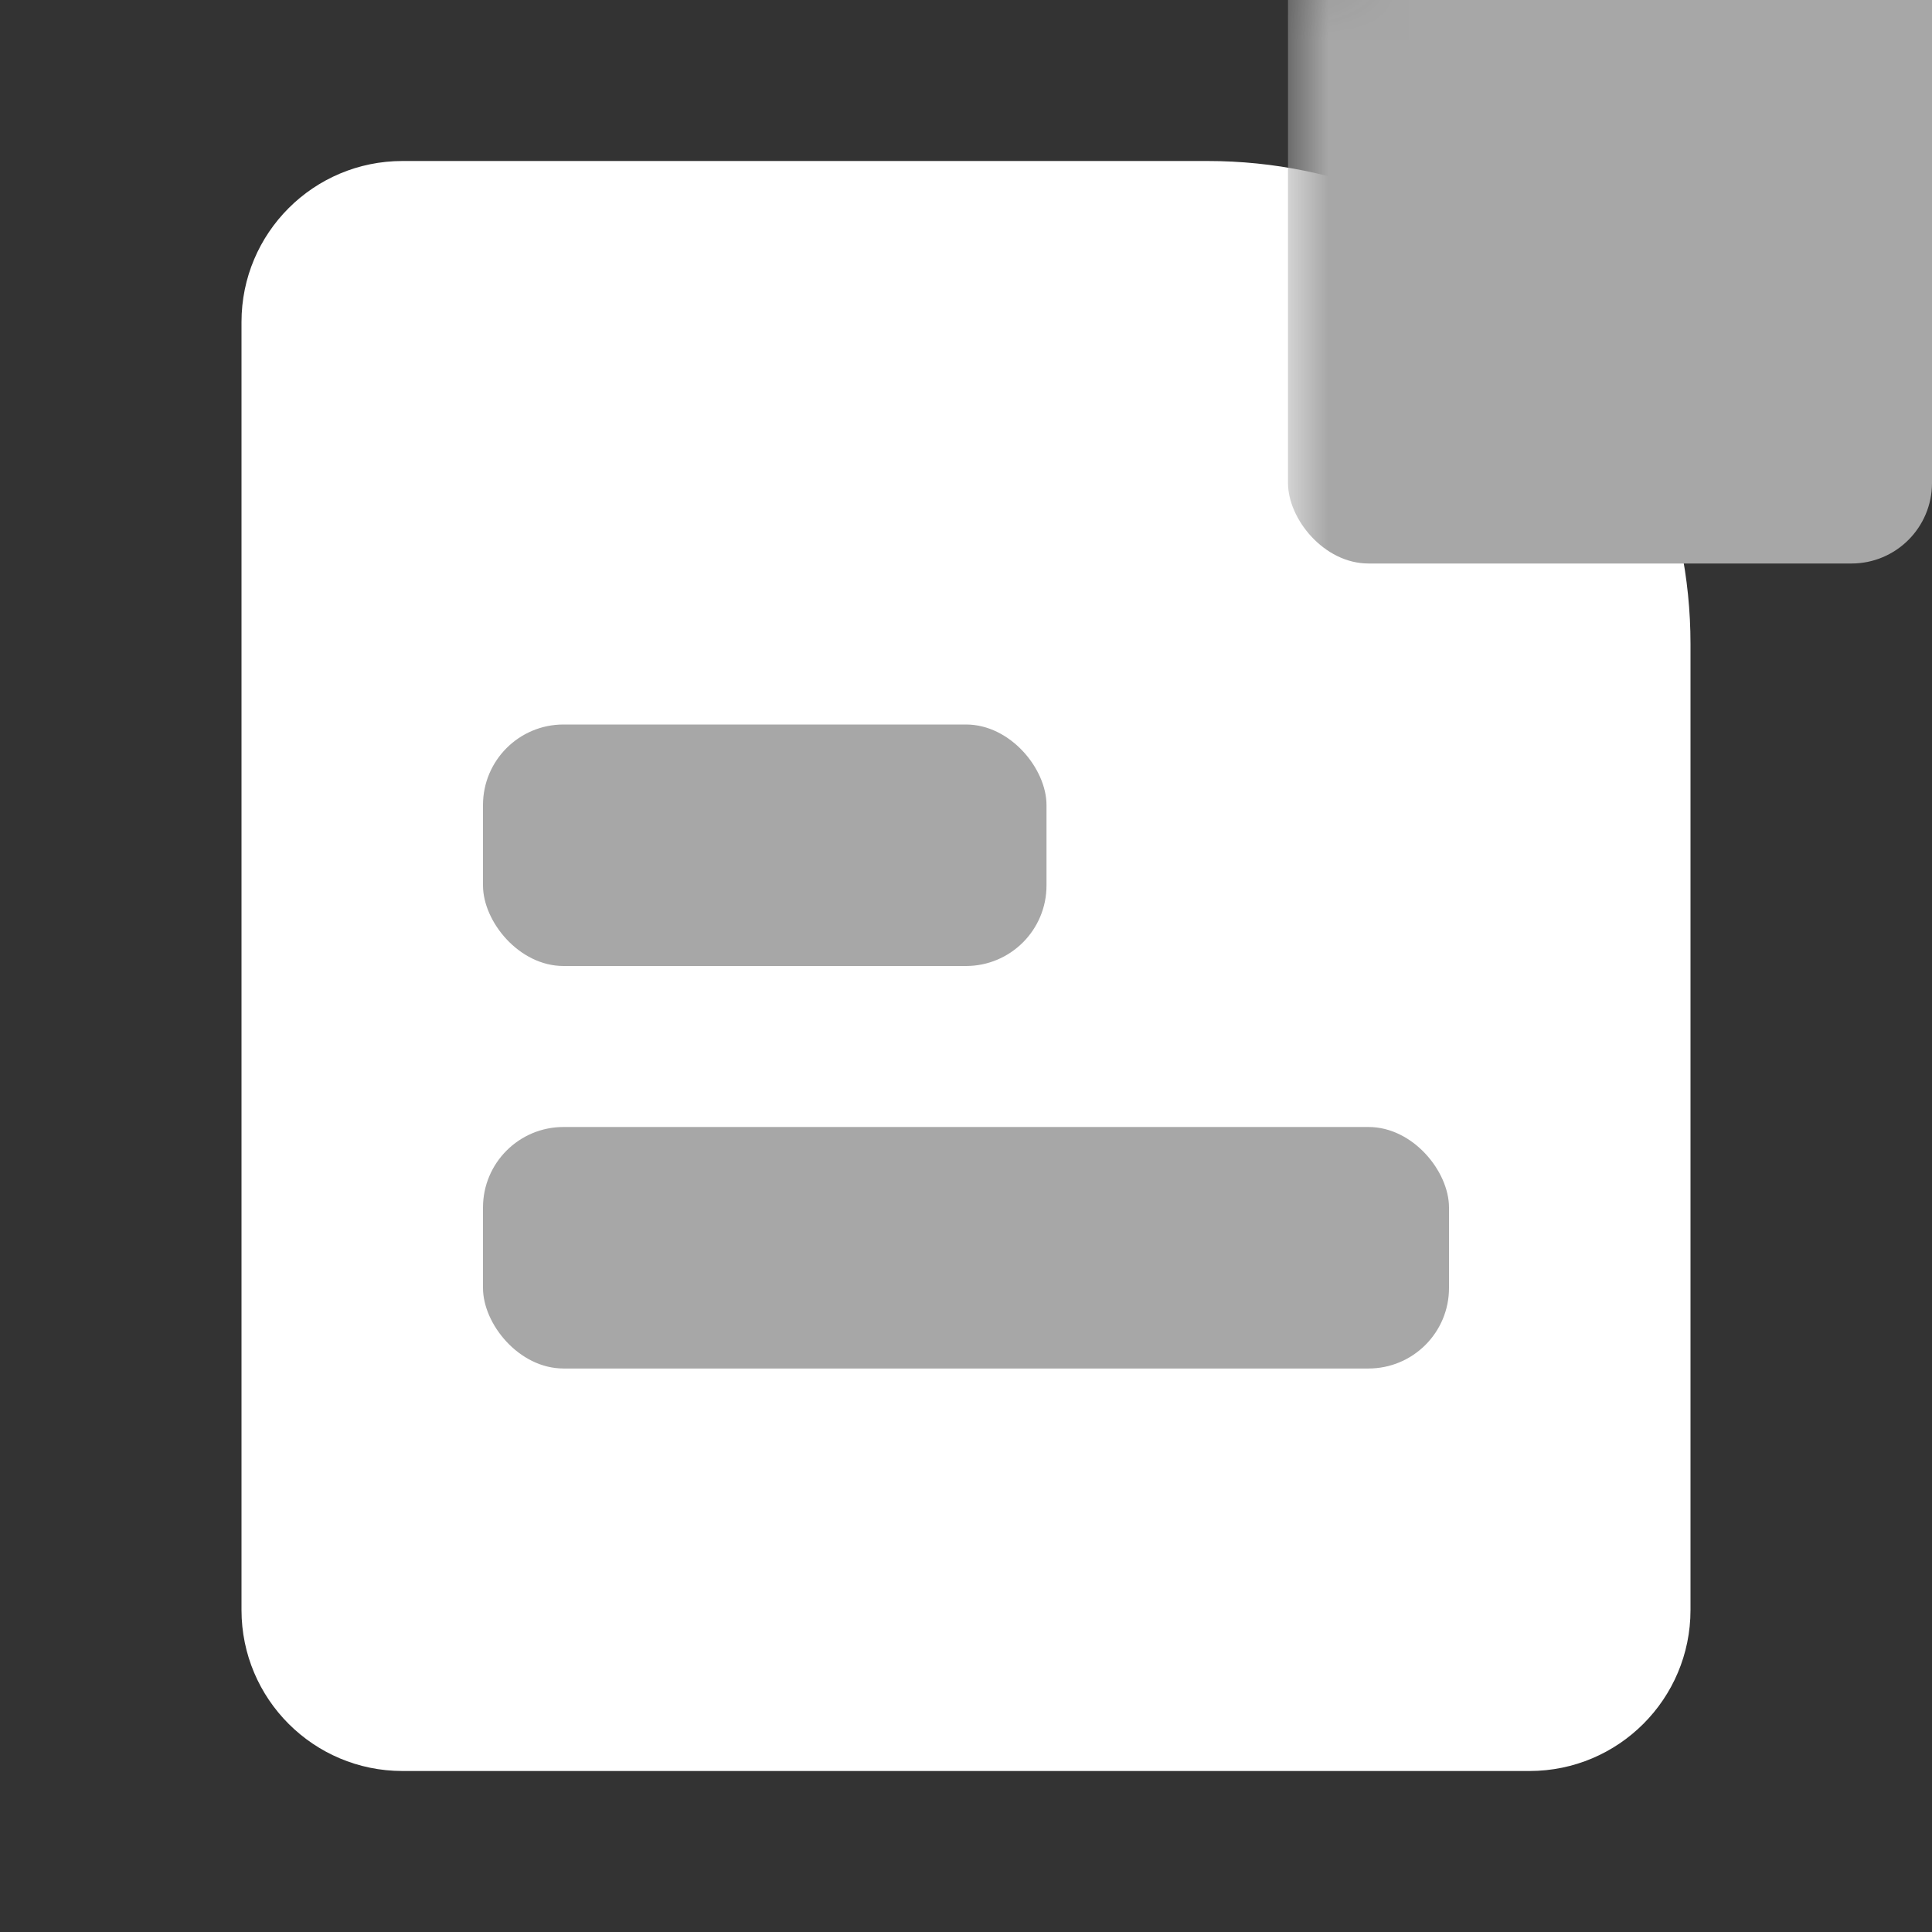 <?xml version="1.0" encoding="UTF-8"?>
<svg width="24px" height="24px" viewBox="0 0 24 24" version="1.1" xmlns="http://www.w3.org/2000/svg" xmlns:xlink="http://www.w3.org/1999/xlink">
    <rect x="0" y="0" width="24" height="24" fill="#333333" stroke="none"/>
    <!-- Generator: Sketch 51.2 (57519) - http://www.bohemiancoding.com/sketch -->
    <title>icon_24_ppt</title>
    <desc>Created with Sketch.</desc>
    <defs>
        <path d="M2,0 L12,0 C15.314,-6.08718376e-16 18,2.686 18,6 L18,18 C18,19.105 17.105,20 16,20 L2,20 C0.895,20 1.3527075e-16,19.105 0,18 L0,2 C-1.3527075e-16,0.895 0.895,2.02906125e-16 2,0 Z" id="path-1"></path>
    </defs>
    <g id="Page-1" stroke="none" stroke-width="1" fill="none" fill-rule="evenodd">
        <g id="主界面-激活态" transform="translate(-30, -448)">
            <g id="bar_left-side" transform="translate(16, 122)">
                <g id="icon_24_ppt" transform="translate(14, 326)">
                    <g id="Group-6" transform="translate(3, 2)">
                        <mask id="mask-2" fill="white">
                            <use xlink:href="#path-1"></use>
                        </mask>
                        <use id="Rectangle-18" fill="#FFFFFF" xlink:href="#path-1"></use>
                        <rect id="Rectangle-20" fill="#A7A7A7" mask="url(#mask-2)" x="13" y="-4" width="8" height="9" rx="1"></rect>
                        <path d="M3.376,16.093 L5.175,5.096 L9.351,5.096 C11.975,5.096 13.995,5.953 13.55,8.673 C13.122,11.289 10.741,12.442 8.229,12.442 L6.837,12.442 L6.24,16.093 L3.376,16.093 Z M7.178,10.358 L8.426,10.358 C9.818,10.358 10.589,9.752 10.766,8.673 C10.947,7.564 10.242,7.18 8.866,7.18 L7.698,7.18 L7.178,10.358 Z" id="P" mask="url(#mask-2)"></path>
                    </g>
                    <rect id="Rectangle-6" fill="#A7A7A7" x="6" y="9" width="7" height="3" rx="1"></rect>
                    <rect id="Rectangle-6-Copy" fill="#A7A7A7" x="6" y="14" width="12" height="3" rx="1"></rect>
                </g>
            </g>
        </g>
    </g>
</svg>